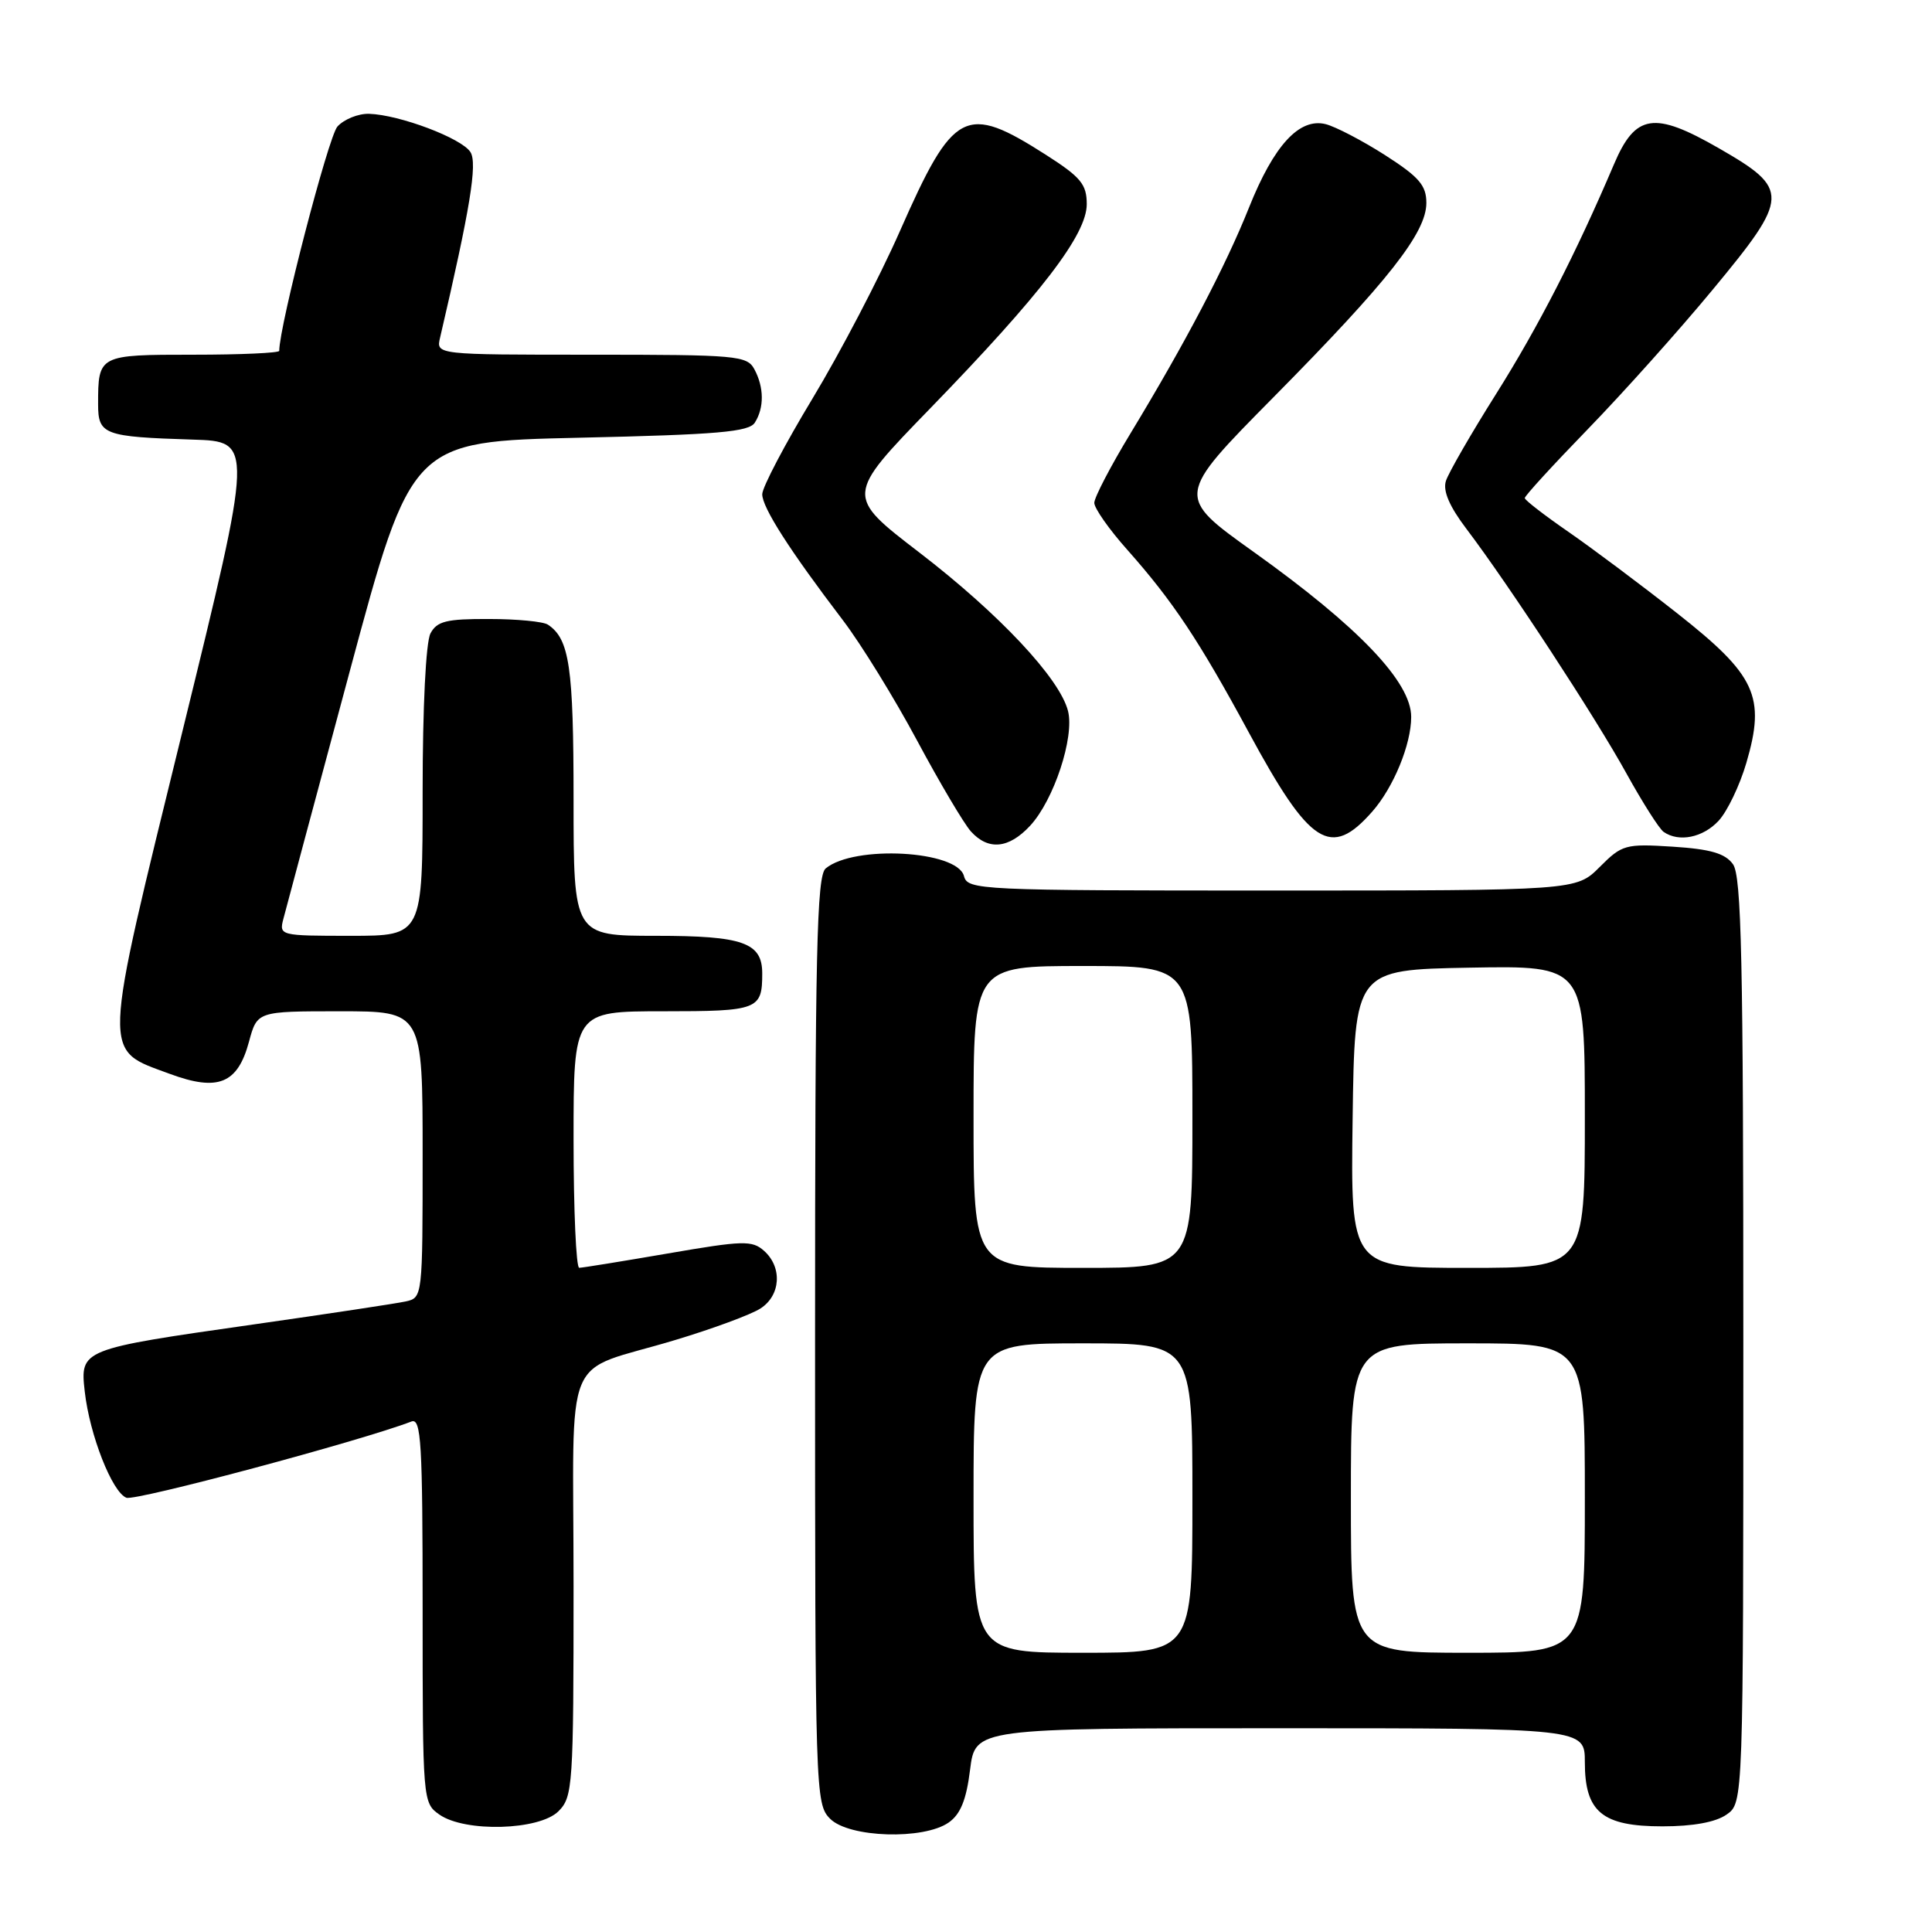 <?xml version="1.0" encoding="UTF-8" standalone="no"?>
<!DOCTYPE svg PUBLIC "-//W3C//DTD SVG 1.1//EN" "http://www.w3.org/Graphics/SVG/1.1/DTD/svg11.dtd" >
<svg xmlns="http://www.w3.org/2000/svg" xmlns:xlink="http://www.w3.org/1999/xlink" version="1.1" viewBox="0 0 256 256">
 <g >
 <path fill="currentColor"
d=" M 125.71 241.49 C 127.27 240.40 128.05 238.48 128.54 234.49 C 129.23 229.00 129.23 229.00 169.62 229.00 C 210.00 229.00 210.00 229.00 210.00 233.50 C 210.00 240.10 212.30 242.00 220.28 242.00 C 224.34 242.00 227.34 241.45 228.78 240.44 C 231.00 238.89 231.00 238.89 231.00 177.63 C 231.00 127.15 230.76 116.05 229.62 114.50 C 228.58 113.07 226.63 112.51 221.66 112.19 C 215.37 111.79 214.93 111.91 211.96 114.89 C 208.85 118.00 208.85 118.00 168.54 118.00 C 129.62 118.00 128.22 117.93 127.73 116.08 C 126.84 112.69 113.19 111.94 109.41 115.07 C 108.22 116.06 108.00 126.01 108.00 177.62 C 108.00 237.67 108.04 239.04 110.00 241.00 C 112.51 243.51 122.38 243.82 125.71 241.49 Z  M 74.00 240.00 C 75.90 238.10 76.00 236.67 76.00 210.16 C 76.00 177.96 74.26 182.16 89.50 177.55 C 94.45 176.06 99.51 174.19 100.75 173.39 C 103.45 171.67 103.69 167.93 101.25 165.75 C 99.66 164.33 98.48 164.37 88.50 166.09 C 82.45 167.13 77.16 167.99 76.75 167.99 C 76.34 168.00 76.00 160.35 76.00 151.00 C 76.00 134.00 76.00 134.00 87.89 134.00 C 100.46 134.00 101.00 133.79 101.00 128.99 C 101.00 124.90 98.47 124.00 86.93 124.00 C 76.00 124.00 76.00 124.00 76.00 105.93 C 76.00 88.37 75.46 84.67 72.60 82.77 C 72.00 82.36 68.48 82.02 64.79 82.02 C 59.16 82.00 57.90 82.31 57.04 83.93 C 56.43 85.07 56.00 93.70 56.00 104.93 C 56.00 124.00 56.00 124.00 46.48 124.00 C 37.10 124.00 36.97 123.97 37.55 121.75 C 37.87 120.51 41.82 105.78 46.33 89.00 C 54.53 58.50 54.53 58.50 76.81 58.00 C 95.13 57.59 99.24 57.23 100.02 56.00 C 101.27 54.03 101.25 51.33 99.96 48.93 C 98.99 47.12 97.67 47.00 78.36 47.00 C 57.78 47.00 57.78 47.00 58.31 44.75 C 62.30 27.64 63.28 21.66 62.34 20.16 C 61.20 18.32 52.95 15.21 48.90 15.08 C 47.48 15.04 45.59 15.80 44.71 16.77 C 43.51 18.09 37.00 43.20 37.00 46.49 C 37.00 46.77 31.87 47.00 25.61 47.00 C 13.06 47.00 13.00 47.03 13.00 53.56 C 13.00 57.60 13.75 57.88 25.55 58.25 C 33.59 58.50 33.59 58.50 24.16 96.96 C 13.43 140.74 13.49 138.95 22.49 142.29 C 28.88 144.66 31.49 143.61 32.99 138.04 C 34.08 134.00 34.08 134.00 45.04 134.00 C 56.00 134.00 56.00 134.00 56.00 152.98 C 56.00 171.85 55.99 171.96 53.75 172.45 C 52.51 172.72 43.40 174.10 33.50 175.51 C 10.70 178.76 10.60 178.80 11.23 184.39 C 11.88 190.15 14.86 197.73 16.75 198.46 C 17.95 198.92 47.79 190.94 54.51 188.36 C 55.81 187.86 56.00 191.09 56.00 213.34 C 56.00 238.61 56.02 238.90 58.22 240.44 C 61.62 242.82 71.46 242.54 74.00 240.00 Z  M 136.50 109.41 C 139.64 106.02 142.39 97.69 141.52 94.22 C 140.44 89.91 132.40 81.34 121.83 73.22 C 112.02 65.69 112.02 65.69 123.27 54.10 C 137.98 38.94 144.00 31.08 144.00 27.06 C 144.00 24.42 143.22 23.48 138.63 20.54 C 127.90 13.68 126.36 14.48 119.23 30.65 C 116.53 36.78 111.32 46.75 107.66 52.81 C 104.00 58.87 101.00 64.58 101.00 65.49 C 101.00 67.25 104.63 72.92 111.70 82.20 C 114.08 85.33 118.50 92.49 121.51 98.11 C 124.52 103.73 127.74 109.16 128.65 110.17 C 130.96 112.72 133.67 112.46 136.50 109.41 Z  M 181.84 107.53 C 184.65 104.33 186.99 98.64 186.99 95.00 C 187.00 90.37 180.02 83.06 166.10 73.12 C 155.78 65.75 155.78 65.75 168.75 52.63 C 183.97 37.23 189.00 30.83 189.00 26.89 C 189.00 24.56 188.04 23.45 183.52 20.55 C 180.50 18.62 176.96 16.78 175.66 16.45 C 172.17 15.58 168.80 19.24 165.50 27.50 C 162.40 35.27 157.05 45.46 149.80 57.42 C 147.16 61.77 145.00 65.92 145.00 66.63 C 145.00 67.35 146.97 70.16 149.39 72.87 C 155.43 79.68 158.88 84.87 165.47 97.05 C 173.59 112.06 176.32 113.81 181.84 107.53 Z  M 227.73 108.75 C 228.88 107.51 230.53 104.06 231.40 101.09 C 233.98 92.29 232.68 89.48 222.23 81.26 C 217.43 77.48 210.93 72.62 207.79 70.45 C 204.65 68.28 202.06 66.28 202.04 66.00 C 202.02 65.72 205.79 61.61 210.41 56.85 C 215.03 52.09 222.48 43.78 226.95 38.37 C 237.16 26.05 237.20 25.07 227.77 19.65 C 219.17 14.70 216.70 15.08 213.85 21.79 C 208.85 33.54 203.81 43.36 198.24 52.20 C 194.92 57.47 191.93 62.66 191.59 63.73 C 191.17 65.04 192.05 67.10 194.32 70.09 C 199.89 77.44 211.43 95.07 215.52 102.50 C 217.65 106.35 219.86 109.83 220.44 110.23 C 222.46 111.64 225.66 110.99 227.73 108.75 Z  M 129.00 198.50 C 129.00 178.00 129.00 178.00 143.50 178.00 C 158.00 178.00 158.00 178.00 158.00 198.50 C 158.00 219.00 158.00 219.00 143.50 219.00 C 129.00 219.00 129.00 219.00 129.00 198.50 Z  M 179.00 198.50 C 179.00 178.00 179.00 178.00 194.50 178.00 C 210.00 178.00 210.00 178.00 210.00 198.50 C 210.00 219.00 210.00 219.00 194.50 219.00 C 179.00 219.00 179.00 219.00 179.00 198.50 Z  M 129.00 148.00 C 129.00 128.00 129.00 128.00 143.50 128.00 C 158.00 128.00 158.00 128.00 158.00 148.00 C 158.00 168.00 158.00 168.00 143.50 168.00 C 129.00 168.00 129.00 168.00 129.00 148.00 Z  M 179.23 148.25 C 179.50 128.50 179.50 128.50 194.75 128.22 C 210.00 127.95 210.00 127.95 210.00 147.97 C 210.00 168.00 210.00 168.00 194.48 168.00 C 178.96 168.00 178.96 168.00 179.23 148.25 Z "/>
</g>
</svg>